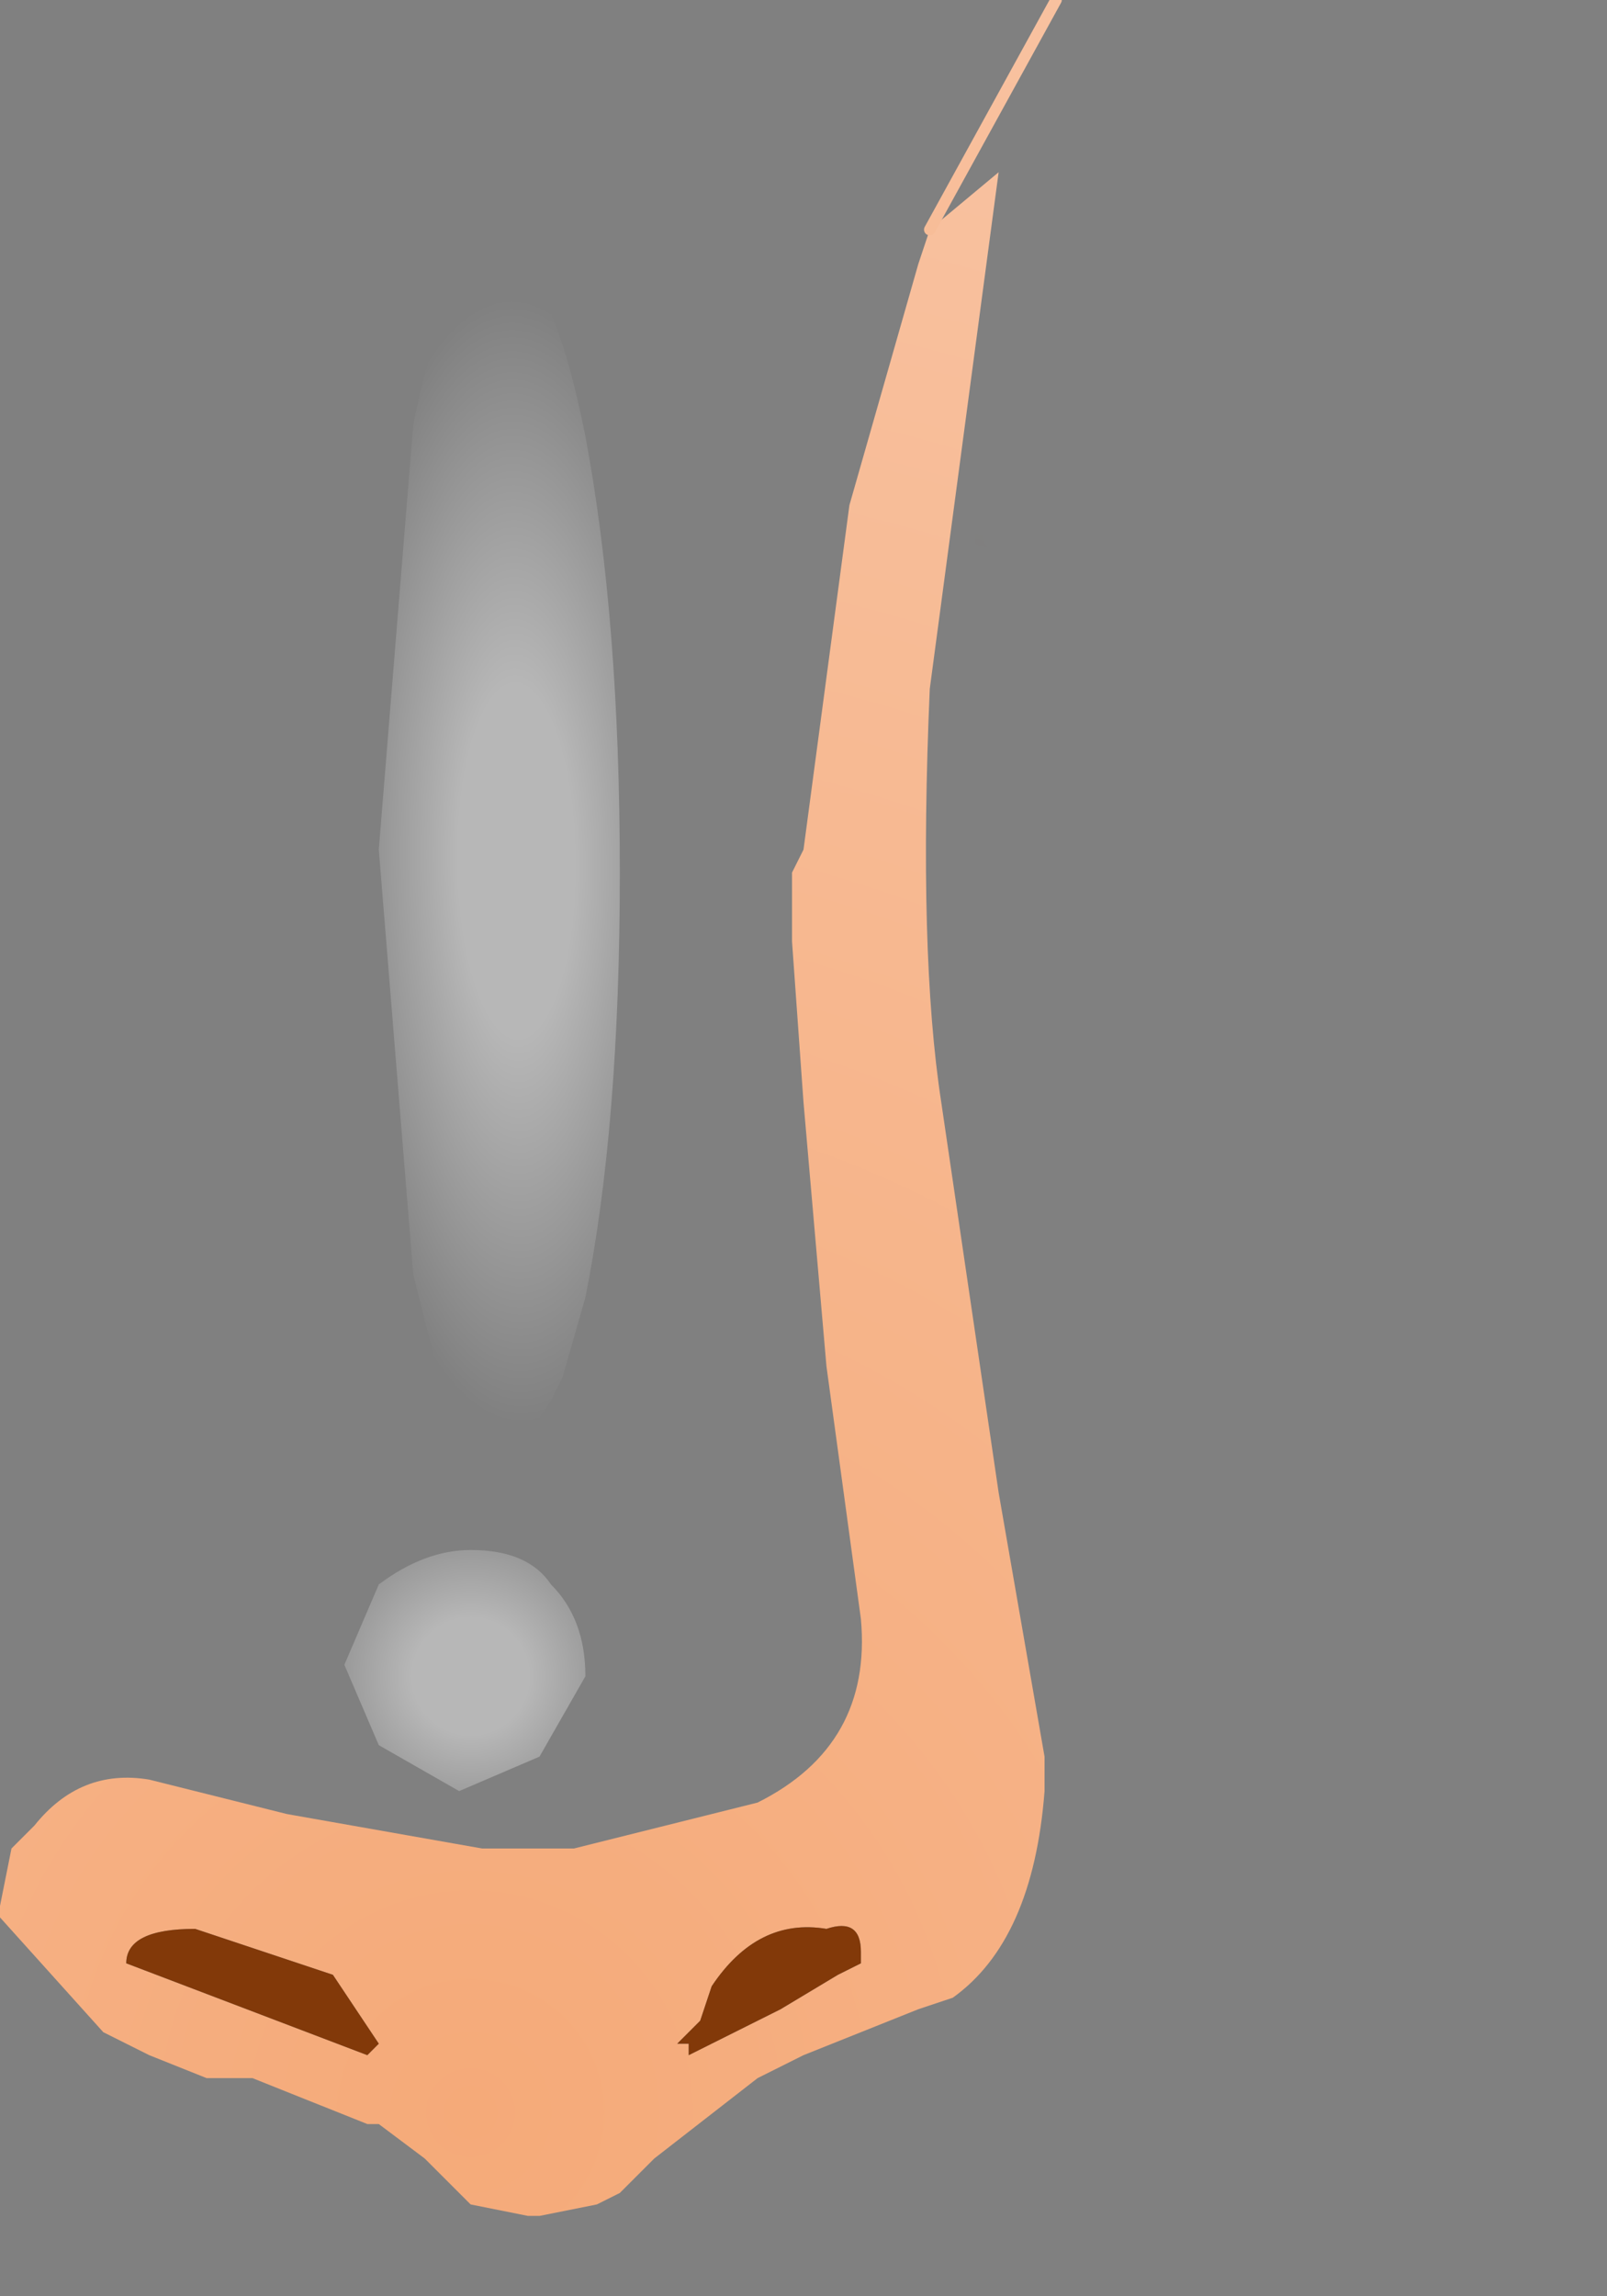 <?xml version="1.0" encoding="utf-8"?>
<svg version="1.1" id="Layer_1"
xmlns="http://www.w3.org/2000/svg"
xmlns:xlink="http://www.w3.org/1999/xlink"
xmlns:author="http://www.sothink.com"
width="7px" height="10px"
xml:space="preserve">
<rect width="100%" height="100%" fill="#808080" stroke="none"/>
<g id="468" transform="matrix(1, 0, 0, 1, 3, 4.8)">
<radialGradient
id="RadialGradID_4070" gradientUnits="userSpaceOnUse" gradientTransform="matrix(0.002, -0, 0.001, 0.003, 1.1, -0.05)" spreadMethod ="pad" cx="0" cy="0" r="819.2" fx="210473" fy="0" >
<stop  offset="0.337"  style="stop-color:#F9C29F;stop-opacity:1" />
<stop  offset="1"  style="stop-color:#FEDEC1;stop-opacity:0" />
</radialGradient>
<path style="fill:url(#RadialGradID_4070) " d="M3,-0.15L3.05 0.5Q3.05 1.05 2 1.45Q1.65 1.55 1.45 2.2L1.45 2.3L1.35 2.3L1.35 2.15Q1.1 1.25 1.1 0.2L1.25 -2.5L1.25 -2.55Q1.9 -0.7 2.6 -0.35L3 -0.15" />
<radialGradient
id="RadialGradID_4071" gradientUnits="userSpaceOnUse" gradientTransform="matrix(0.011, 0, 0, 0.011, -0.95, 4.4)" spreadMethod ="pad" cx="0" cy="0" r="819.2" fx="0" fy="0" >
<stop  offset="0"  style="stop-color:#F5AA79;stop-opacity:1" />
<stop  offset="0.988"  style="stop-color:#F8C19F;stop-opacity:1" />
</radialGradient>
<path style="fill:url(#RadialGradID_4071) " d="M1.05,-3.8L1.35 -4.05L1.05 -1.8Q1 -0.65 1.1 0L1.35 1.7L1.55 2.85L1.55 3Q1.5 3.65 1.15 3.9L1 3.95L0.75 4.05L0.5 4.15L0.3 4.25L-0.15 4.6L-0.25 4.7L-0.3 4.75L-0.4 4.8L-0.65 4.85L-0.7 4.85L-0.95 4.8L-1.1 4.65L-1.15 4.6L-1.35 4.45L-1.4 4.45L-1.9 4.25L-1.95 4.25L-2.1 4.25L-2.35 4.15L-2.55 4.05L-3 3.55L-3 3.5L-2.95 3.25L-2.85 3.15Q-2.65 2.9 -2.35 2.95L-1.75 3.1L-0.9 3.25L-0.7 3.25L-0.5 3.25L0.3 3.05Q0.8 2.8 0.75 2.25L0.6 1.15L0.5 0L0.45 -0.7L0.45 -1L0.5 -1.1L0.7 -2.6L1 -3.65L1.05 -3.8M-1.35,4.1L-1.55 3.8L-2.15 3.6Q-2.45 3.6 -2.45 3.75L-1.4 4.15L-1.35 4.1M0.75,3.7Q0.75 3.55 0.6 3.6Q0.3 3.55 0.1 3.85L0.05 4L-0.05 4.1L0 4.1L0 4.15L0.4 3.95L0.65 3.8L0.75 3.75L0.75 3.7" />
<path style="fill:#823909;fill-opacity:1" d="M-1.4,4.15L-2.45 3.75Q-2.45 3.6 -2.15 3.6L-1.55 3.8L-1.35 4.1L-1.4 4.15M0.75,3.75L0.65 3.8L0.4 3.95L0 4.15L0 4.1L-0.05 4.1L0.05 4L0.1 3.85Q0.3 3.55 0.6 3.6Q0.75 3.55 0.75 3.7L0.75 3.75" />
<radialGradient
id="RadialGradID_4072" gradientUnits="userSpaceOnUse" gradientTransform="matrix(0.005, 0, 0, 0.005, 1.05, -0.5)" spreadMethod ="pad" cx="0" cy="0" r="819.2" fx="0" fy="0" >
<stop  offset="0"  style="stop-color:#F5AA79;stop-opacity:1" />
<stop  offset="0.988"  style="stop-color:#F8C19F;stop-opacity:1" />
</radialGradient>
<path style="fill:none;stroke-width:0.05;stroke-linecap:round;stroke-linejoin:round;stroke-miterlimit:3;stroke:url(#RadialGradID_4072) " d="M1.05,-3.8L1.6 -4.8" />
<radialGradient
id="RadialGradID_4073" gradientUnits="userSpaceOnUse" gradientTransform="matrix(0.001, 7.62939e-005, 0, 0.003, -0.75, -1.05)" spreadMethod ="pad" cx="0" cy="0" r="819.2" fx="0" fy="0" >
<stop  offset="0.314"  style="stop-color:#FFFFFF;stop-opacity:0.431" />
<stop  offset="1"  style="stop-color:#FFFFFF;stop-opacity:0" />
</radialGradient>
<path style="fill:url(#RadialGradID_4073) " d="M-0.45,-2.9Q-0.3 -2.1 -0.3 -1Q-0.3 0.1 -0.45 0.85L-0.55 1.2L-0.6 1.3L-0.8 1.6L-1.1 1.2L-1.1 1.15L-1.2 0.75L-1.35 -1.1L-1.2 -2.95Q-1.05 -3.7 -0.8 -3.65Q-0.6 -3.65 -0.45 -2.9" />
<radialGradient
id="RadialGradID_4074" gradientUnits="userSpaceOnUse" gradientTransform="matrix(0.001, 3.05176e-005, -3.05176e-005, 0.001, -0.95, 2.5)" spreadMethod ="pad" cx="0" cy="0" r="819.2" fx="0" fy="0" >
<stop  offset="0.314"  style="stop-color:#FFFFFF;stop-opacity:0.431" />
<stop  offset="1"  style="stop-color:#FFFFFF;stop-opacity:0" />
</radialGradient>
<path style="fill:url(#RadialGradID_4074) " d="M-0.45,2.5L-0.65 2.85L-1 3L-1.35 2.8L-1.5 2.45L-1.35 2.1Q-1.15 1.95 -0.95 1.95Q-0.7 1.95 -0.6 2.1Q-0.45 2.25 -0.45 2.5" />
</g>
</svg>
